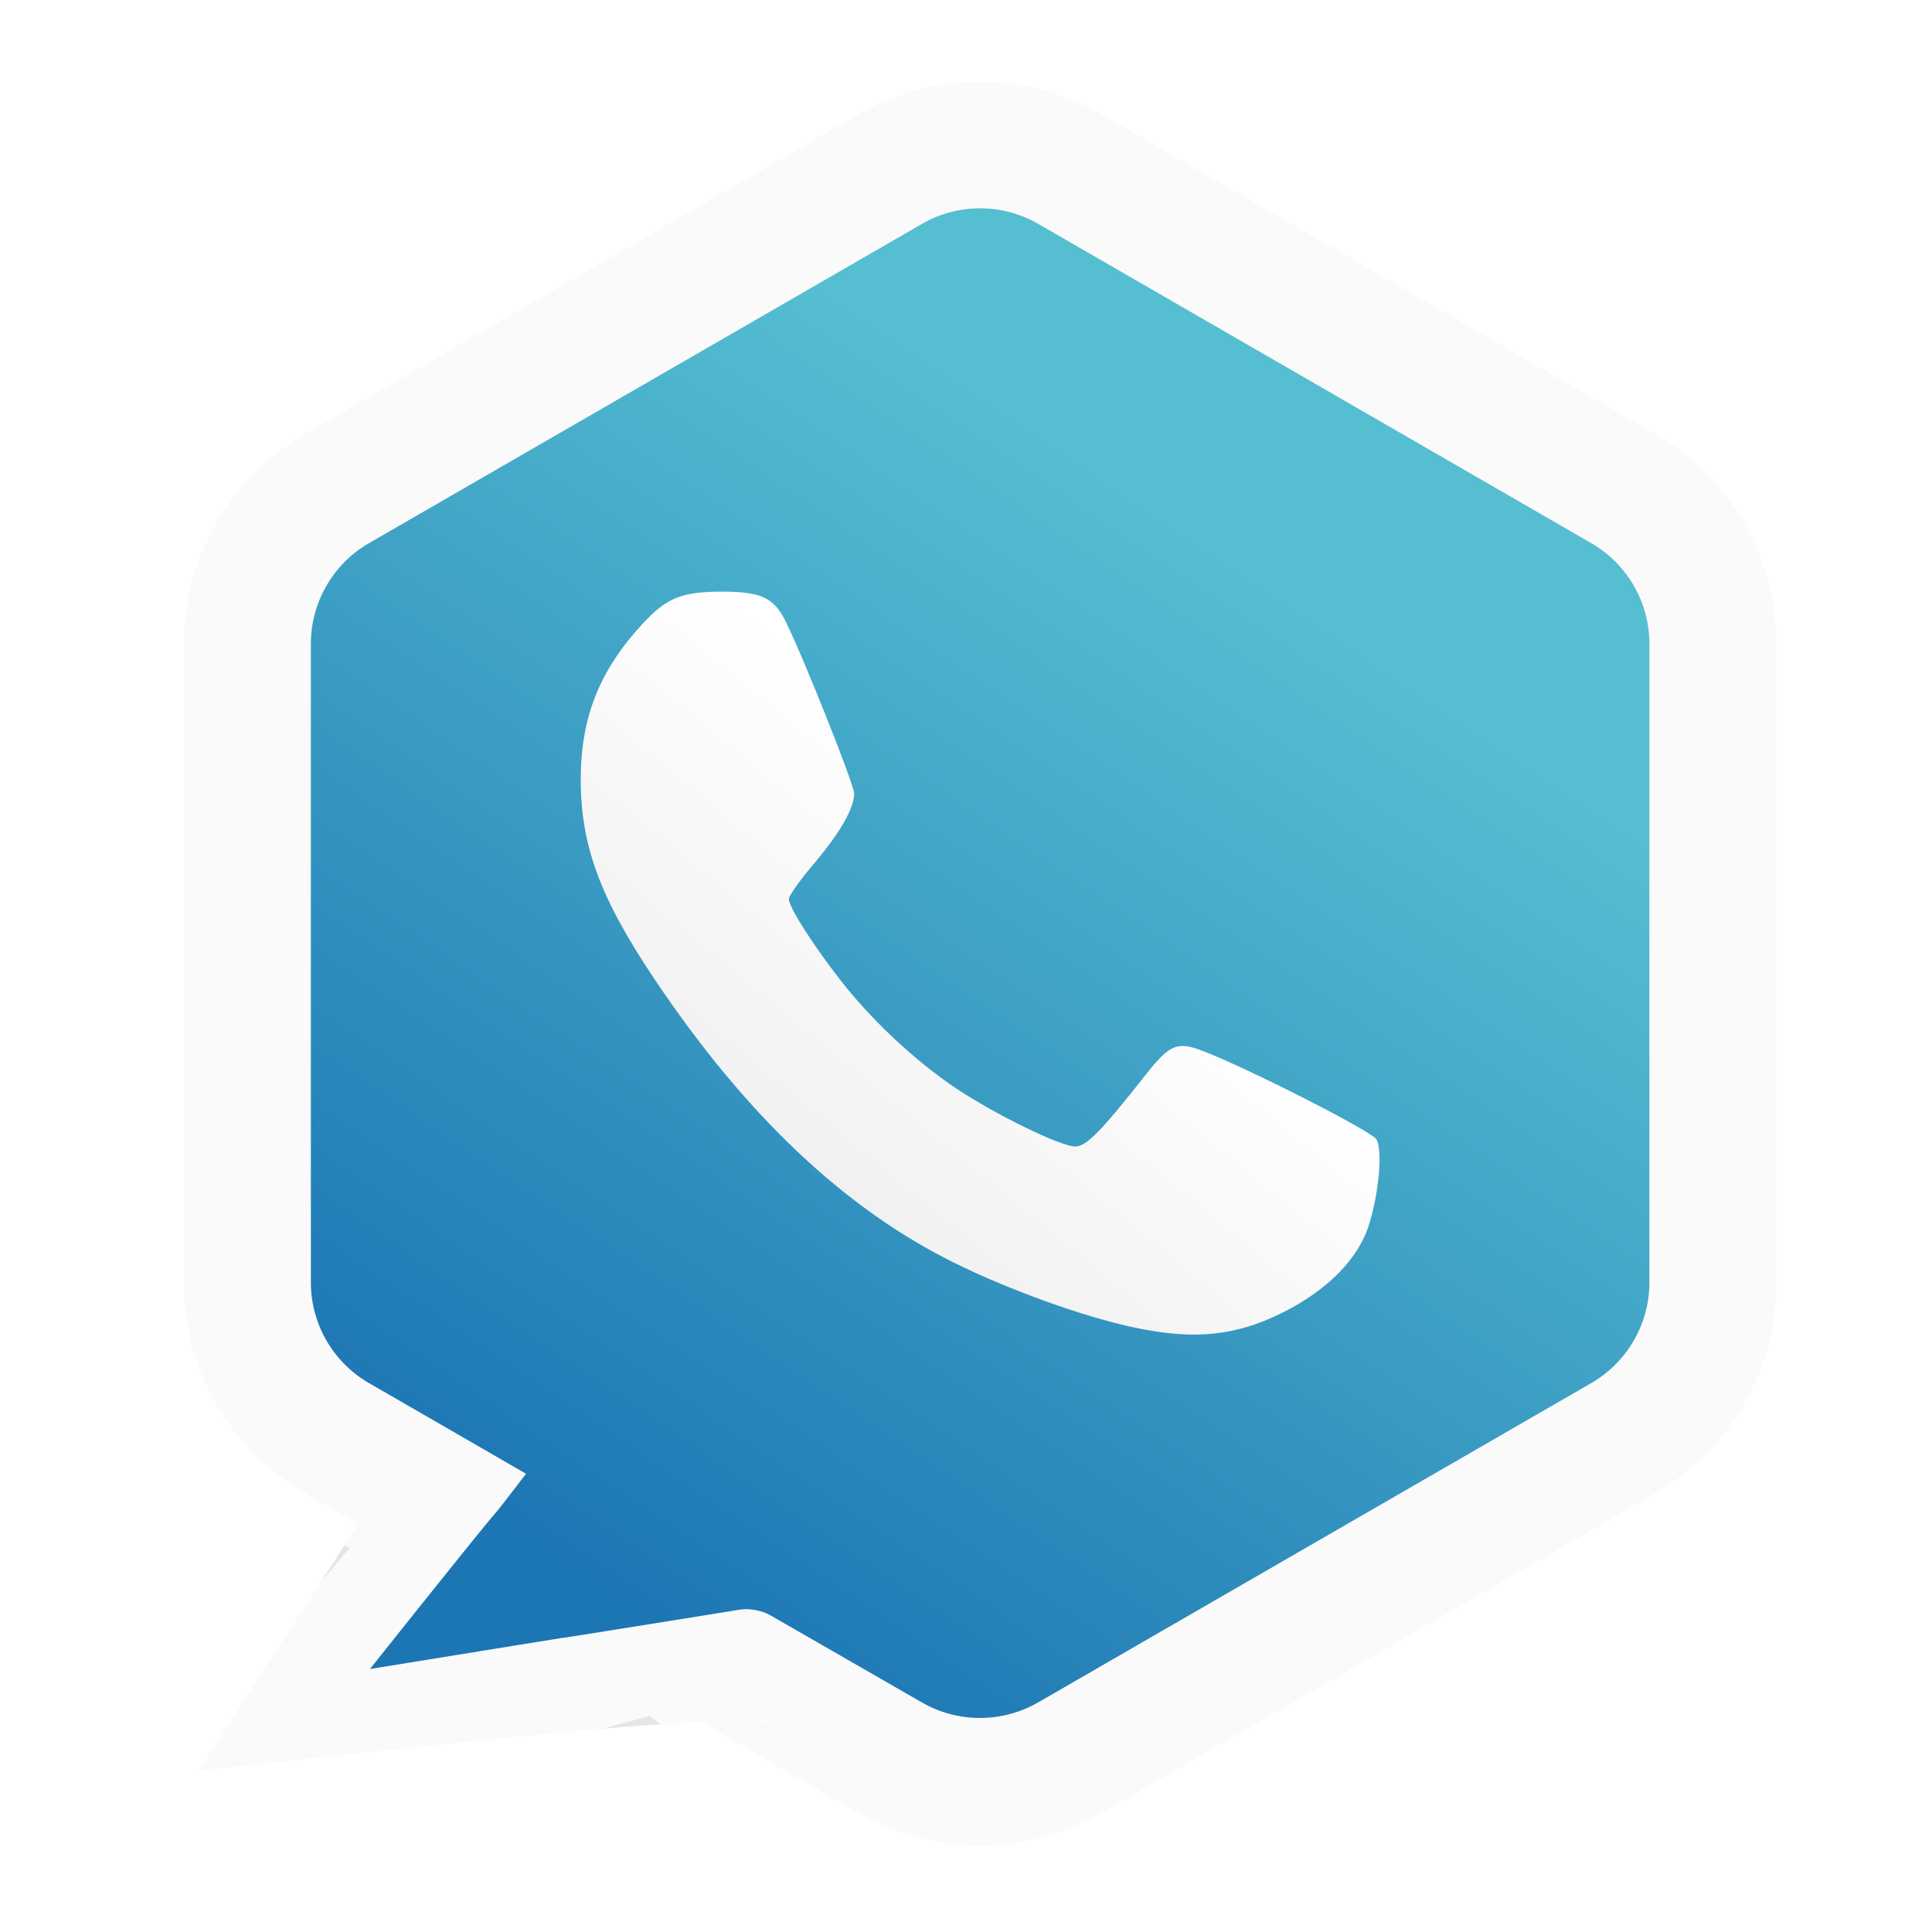<?xml version="1.0" encoding="UTF-8" standalone="no"?>
<!-- Created with Inkscape (http://www.inkscape.org/) -->

<svg
   width="575"
   height="575"
   viewBox="0 0 152.135 152.135"
   version="1.1"
   id="svg5"
   xml:space="preserve"
   xmlns:xlink="http://www.w3.org/1999/xlink"
   xmlns="http://www.w3.org/2000/svg"
   xmlns:svg="http://www.w3.org/2000/svg"><defs
     id="defs2"><linearGradient
       id="linearGradient21644"><stop
         style="stop-color:#ffffff;stop-opacity:1;"
         offset="0"
         id="stop21640" /><stop
         style="stop-color:#ebebeb;stop-opacity:1;"
         offset="1"
         id="stop21642" /></linearGradient><linearGradient
       id="linearGradient20778"><stop
         style="stop-color:#55bed1;stop-opacity:1;"
         offset="0"
         id="stop20774" /><stop
         style="stop-color:#1d76b4;stop-opacity:1;"
         offset="1"
         id="stop20776" /></linearGradient><linearGradient
       id="linearGradient11145"><stop
         style="stop-color:#000000;stop-opacity:1;"
         offset="0"
         id="stop11141" /><stop
         style="stop-color:#000000;stop-opacity:0;"
         offset="1"
         id="stop11143" /></linearGradient><linearGradient
       id="linearGradient11137"><stop
         style="stop-color:#000000;stop-opacity:1;"
         offset="0"
         id="stop11135" /></linearGradient><filter
       style="color-interpolation-filters:sRGB"
       id="filter20770"
       x="-0.066"
       y="-0.063"
       width="1.132"
       height="1.125"><feGaussianBlur
         stdDeviation="3.722"
         id="feGaussianBlur20772" /></filter><linearGradient
       xlink:href="#linearGradient20778"
       id="linearGradient20780"
       x1="93.505"
       y1="42.024"
       x2="40.484"
       y2="120.403"
       gradientUnits="userSpaceOnUse" /><linearGradient
       xlink:href="#linearGradient21644"
       id="linearGradient21646"
       x1="86.517"
       y1="70.014"
       x2="57.964"
       y2="104.72"
       gradientUnits="userSpaceOnUse" /></defs><g
     id="layer1"><path
       id="path418-0"
       style="mix-blend-mode:normal;fill:#e5e5e5;fill-opacity:1;stroke:#000000;stroke-width:0;stroke-linecap:butt;stroke-linejoin:miter;stroke-miterlimit:4;stroke-dasharray:none;stroke-dashoffset:0;stroke-opacity:0;paint-order:stroke fill markers"
       d="m 77.18,6.439 c -3.316,0 -6.621,0.859 -9.582,2.568 L 24.062,34.145 c -5.939,3.429 -9.584,9.736 -9.584,16.598 v 50.27 c 0,6.862 3.646,13.169 9.584,16.598 l 4.141,2.393 c -0.777,1.202 -0.227,0.374 -1.156,1.809 l -11.391,17.59 20.84,-2.211 c 11.731,-1.244 15.686,-1.448 18.762,-1.568 l 12.34,7.125 c 5.94,3.43 13.225,3.43 19.166,0 l 43.535,-25.137 c 5.941,-3.43 9.582,-9.74 9.582,-16.598 V 50.742 c 0,-6.858 -3.642,-13.168 -9.582,-16.598 L 86.764,9.008 C 83.802,7.298 80.492,6.439 77.18,6.439 Z M 37.266,105.832 c 0.004,0.015 -2.035,3.167 -2.281,3.568 l 0.084,-0.256 0.105,-0.281 c 0,0 2.072,-3.1 2.092,-3.031 z m 21.883,29.533 c 1.533,0.058 1.031,0.316 1.031,0.316 0.318,0.024 -0.84,-0.244 -0.84,-0.244 z" /><path
       id="path418-0-2"
       style="mix-blend-mode:normal;fill:#ffffff;fill-opacity:0.813;stroke:#000000;stroke-width:0;stroke-linecap:butt;stroke-linejoin:miter;stroke-miterlimit:4;stroke-dasharray:none;stroke-dashoffset:0;stroke-opacity:0;paint-order:stroke fill markers;filter:url(#filter20770)"
       d="m 77.18,4.439 c -3.653,0 -7.305,0.942 -10.582,2.834 L 23.061,32.41 C 16.499,36.198 12.479,43.166 12.479,50.74 v 50.27 c 0,7.574 4.021,14.542 10.582,18.33 l 4.451,2.57 -20.488,24.355 35.943,-8.984 c 3.151,-0.788 5.528,-1.444 8.186,-2.148 1.325,1.031 2.693,1.981 4.082,2.783 l 11.363,6.561 c 6.559,3.787 14.605,3.787 21.164,0 l 43.537,-25.137 c 6.562,-3.788 10.582,-10.756 10.582,-18.33 V 50.74 c 0,-7.574 -4.021,-14.542 -10.582,-18.33 L 87.762,7.273 C 84.485,5.382 80.833,4.439 77.18,4.439 Z" /><path
       id="path418"
       style="mix-blend-mode:normal;fill:url(#linearGradient20780);fill-opacity:1;stroke:#000000;stroke-width:0;stroke-linecap:butt;stroke-linejoin:miter;stroke-miterlimit:4;stroke-dasharray:none;stroke-dashoffset:0;stroke-opacity:0;paint-order:stroke fill markers"
       d="m 72.593,134.057 -11.984,-6.89 c -0.594,-0.342 -1.624,-0.53 -2.301,-0.422 -28.305,4.547 0.832,-0.179 -29.177,4.681 14.448,-18.139 7.306,-8.9 12.293,-15.375 l -12.362,-7.137 a 9.165,9.165 60 0 1 -4.583,-7.938 l -2e-6,-50.271 a 9.165,9.165 120 0 1 4.583,-7.938 L 72.597,17.632 a 9.165,9.165 180 0 1 9.165,0 l 43.536,25.135 a 9.165,9.165 60 0 1 4.583,7.938 v 50.271 a 9.165,9.165 120 0 1 -4.583,7.938 l -43.536,25.135 a 9.184,9.184 179.949 0 1 -9.17,0.008 z" /><path
       style="opacity:1;fill:url(#linearGradient21646);fill-opacity:1;stroke-width:0.286"
       d="M 89.38,104.548 C 85.365,103.704 79.5,101.598 75.112,99.424 66.468,95.142 58.704,87.789 51.534,77.094 47.23,70.674 45.713,66.543 45.731,61.291 c 0.016,-4.843 1.509,-8.558 4.904,-12.207 1.879,-2.018 3.046,-2.488 6.198,-2.495 3.03,-0.006 4.072,0.462 4.977,2.236 1.288,2.525 5.448,12.945 5.448,13.647 0,1.18 -1.093,3.085 -3.203,5.583 -1.066,1.262 -1.938,2.488 -1.938,2.726 0,0.637 1.769,3.436 3.97,6.284 2.482,3.21 5.939,6.456 9.203,8.638 3.09,2.067 8.232,4.577 9.375,4.577 0.875,0 2.009,-1.153 5.545,-5.638 1.876,-2.38 2.484,-2.645 4.407,-1.922 3.447,1.295 13.44,6.375 13.776,7.004 0.482,0.9 0.196,4.168 -0.585,6.697 -0.832,2.696 -3.298,5.2 -6.857,6.963 -3.677,1.822 -6.9,2.146 -11.573,1.164 z"
       id="path21578" /></g></svg>
